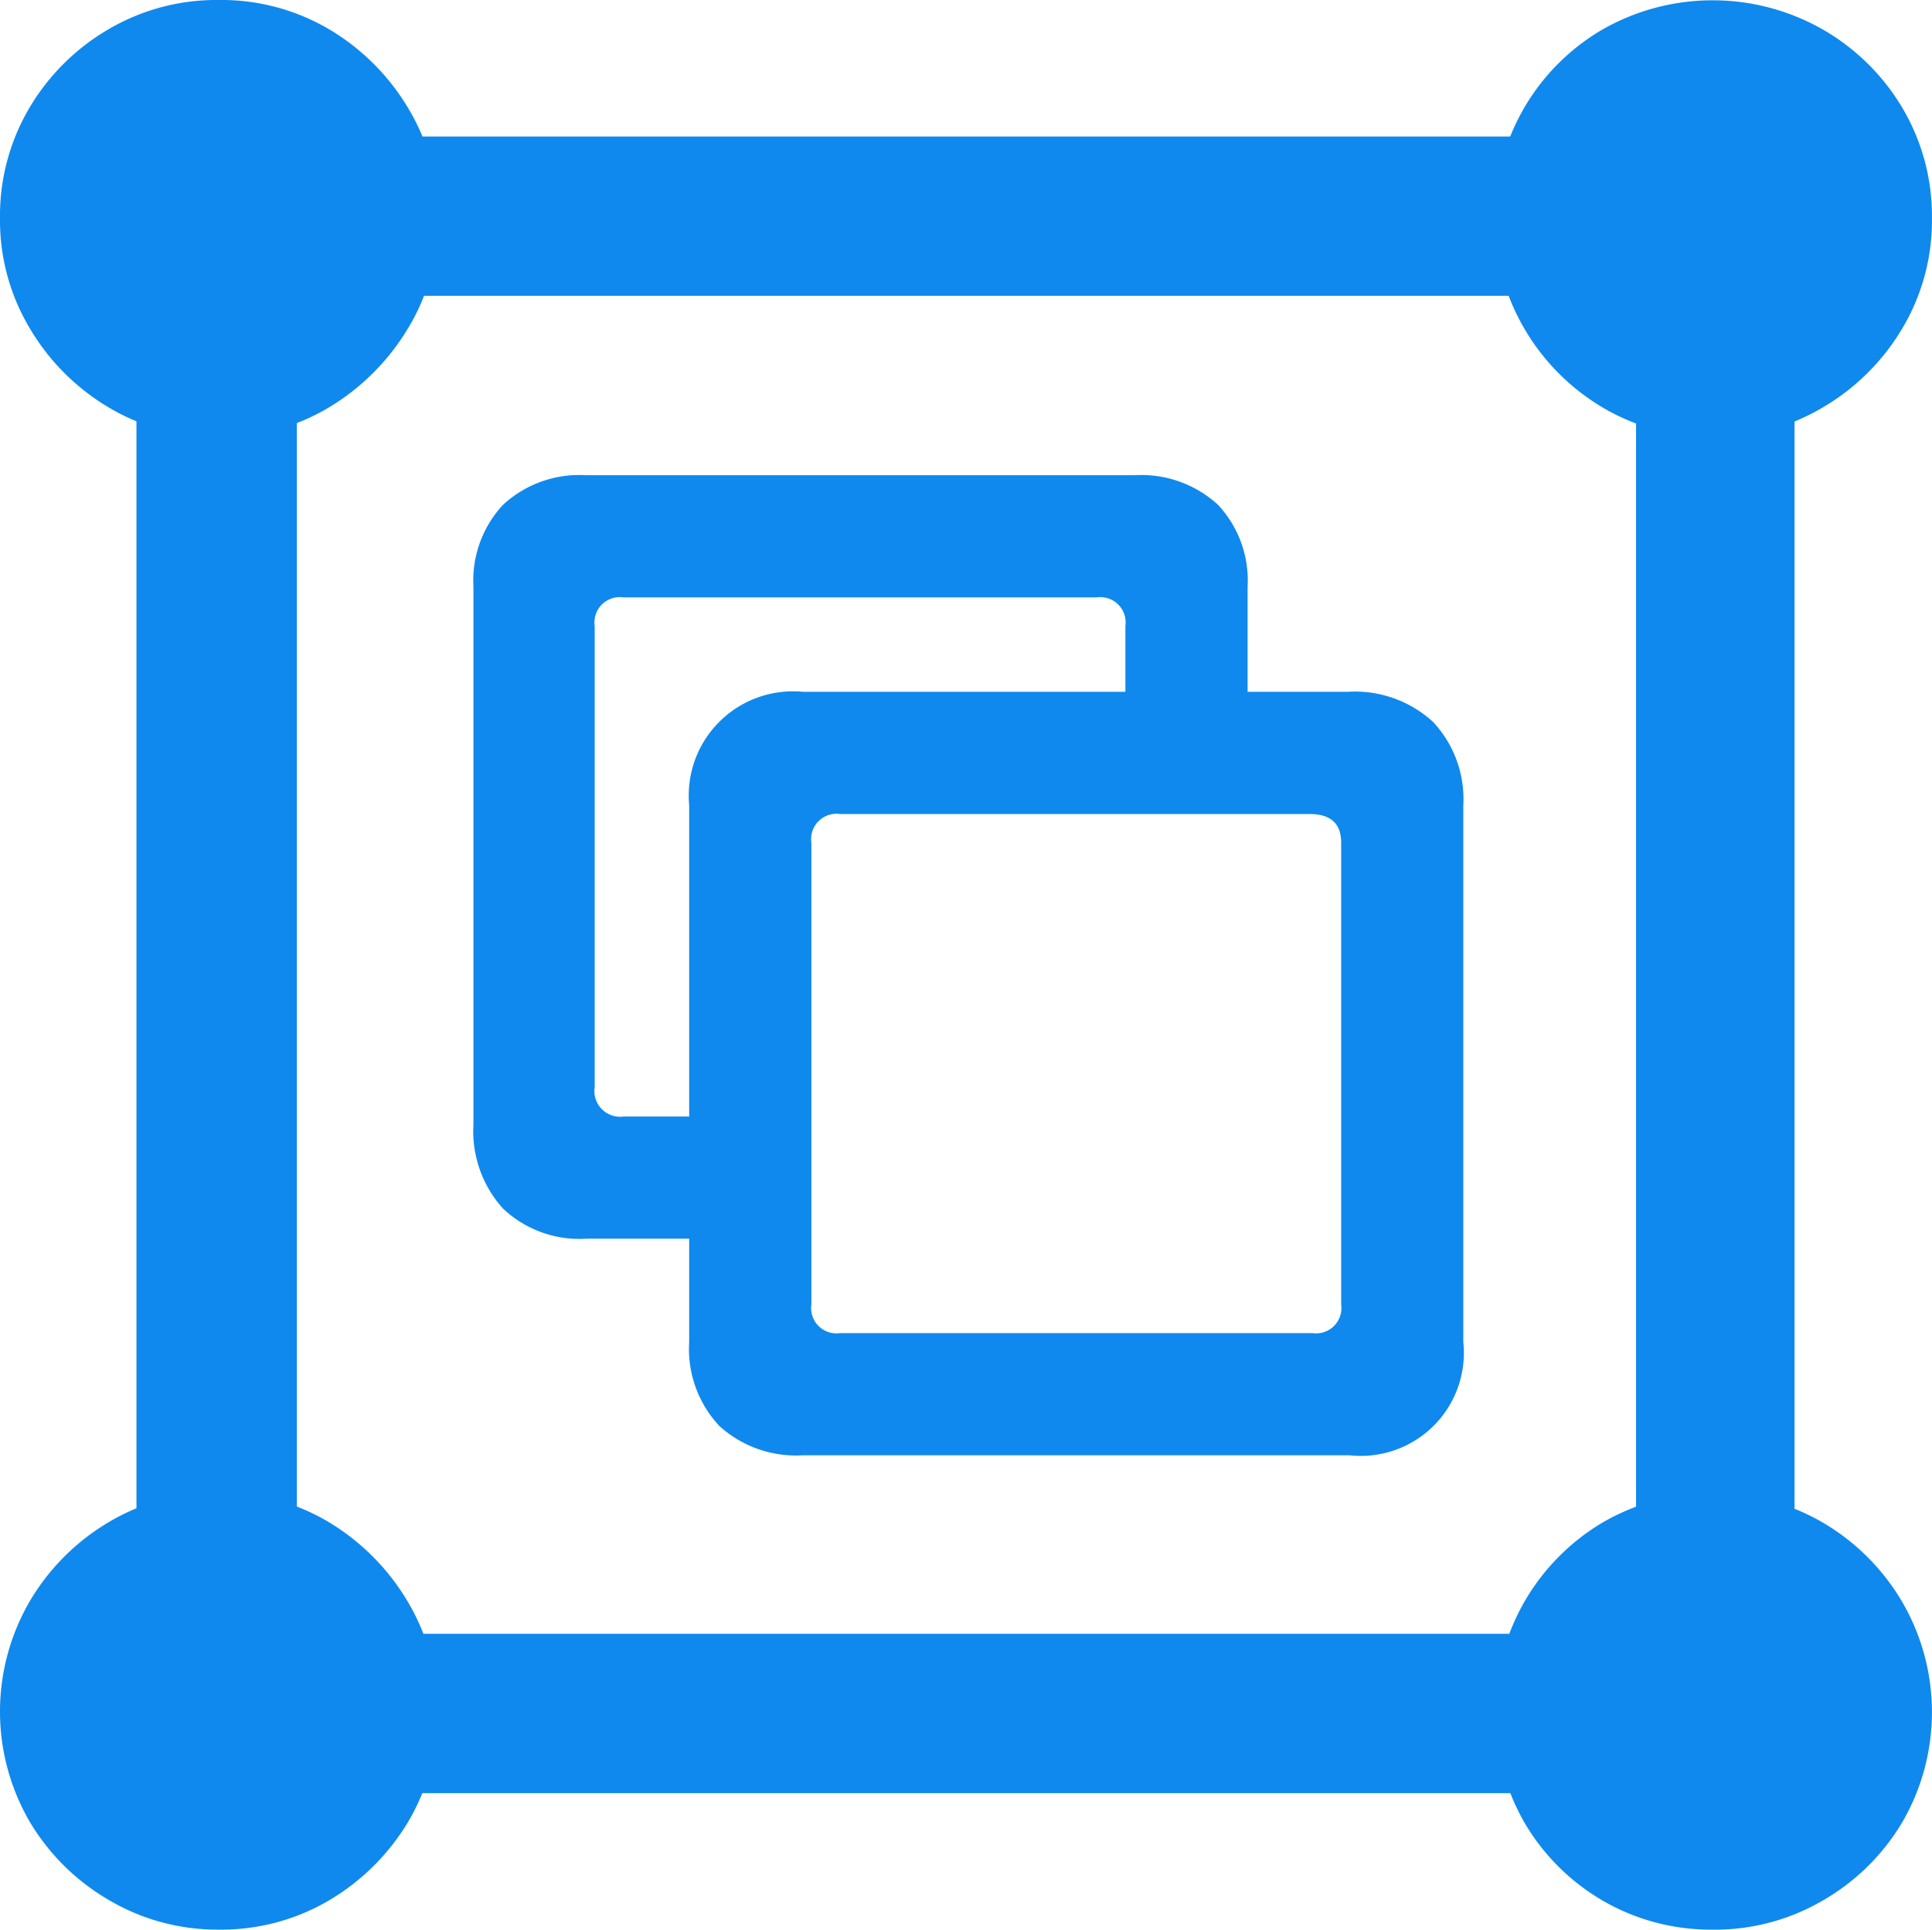 <svg xmlns="http://www.w3.org/2000/svg" width="32" height="31.968" viewBox="0 0 32 31.968">
  <path id="icon_grupeAnaliza" d="M5.974,9.708A3.472,3.472,0,0,0,7.8,9.218,3.814,3.814,0,0,0,9.112,7.906a3.442,3.442,0,0,0,.5-1.818,3.471,3.471,0,0,0-.5-1.834A3.747,3.747,0,0,0,7.8,2.949a3.515,3.515,0,0,0-1.826-.482,3.528,3.528,0,0,0-1.818.482,3.662,3.662,0,0,0-1.312,1.3,3.513,3.513,0,0,0-.49,1.834,3.484,3.484,0,0,0,.49,1.818A3.726,3.726,0,0,0,4.156,9.218,3.484,3.484,0,0,0,5.974,9.708Zm0-2.34H30.733V4.728H5.974Zm24.759,2.34a3.5,3.5,0,0,0,1.81-.49,3.706,3.706,0,0,0,1.32-1.312,3.484,3.484,0,0,0,.49-1.818,3.513,3.513,0,0,0-.49-1.834,3.642,3.642,0,0,0-1.32-1.3,3.684,3.684,0,0,0-3.644,0,3.6,3.6,0,0,0-1.3,1.3,3.557,3.557,0,0,0-.482,1.834,3.528,3.528,0,0,0,.482,1.818,3.662,3.662,0,0,0,1.3,1.312A3.513,3.513,0,0,0,30.733,9.708ZM29.452,30.815h2.625V6.087H29.452Zm1.281,3.621a3.54,3.54,0,0,0,1.81-.482,3.642,3.642,0,0,0,1.32-1.3,3.632,3.632,0,0,0,0-3.644,3.685,3.685,0,0,0-1.32-1.32,3.632,3.632,0,0,0-3.644,0,3.642,3.642,0,0,0-1.3,1.32,3.684,3.684,0,0,0,0,3.644,3.6,3.6,0,0,0,1.3,1.3A3.557,3.557,0,0,0,30.733,34.435ZM5.974,32.174H30.733v-2.64H5.974Zm0,2.261A3.515,3.515,0,0,0,7.8,33.953a3.747,3.747,0,0,0,1.312-1.3,3.582,3.582,0,0,0,0-3.644A3.792,3.792,0,0,0,7.8,27.684a3.472,3.472,0,0,0-1.826-.49,3.484,3.484,0,0,0-1.818.49A3.706,3.706,0,0,0,2.844,29a3.632,3.632,0,0,0,0,3.644,3.662,3.662,0,0,0,1.312,1.3A3.528,3.528,0,0,0,5.974,34.435Zm-1.36-3.621H7.271V6.087H4.614ZM15.65,26.577h9.059A1.707,1.707,0,0,0,26.591,24.7V15.811a1.87,1.87,0,0,0-.5-1.383,1.914,1.914,0,0,0-1.415-.5H15.65a1.727,1.727,0,0,0-1.881,1.881V24.7a1.864,1.864,0,0,0,.5,1.391A1.887,1.887,0,0,0,15.65,26.577Zm.617-2.024a.419.419,0,0,1-.474-.474V16.427a.419.419,0,0,1,.474-.474h7.779q.522,0,.522.474v7.652a.419.419,0,0,1-.474.474Zm-4.206-1.565h2.53V20.965H12.678a.426.426,0,0,1-.474-.49V12.838a.419.419,0,0,1,.474-.474H20.52a.419.419,0,0,1,.474.474v2.1h2.024V12.19a1.838,1.838,0,0,0-.49-1.36,1.882,1.882,0,0,0-1.391-.49H12.061a1.86,1.86,0,0,0-1.375.49,1.838,1.838,0,0,0-.49,1.36v8.9a1.91,1.91,0,0,0,.49,1.4A1.843,1.843,0,0,0,12.061,22.989Z" transform="translate(-2.354 -2.467)" fill="#0f89ed"/>
</svg>
